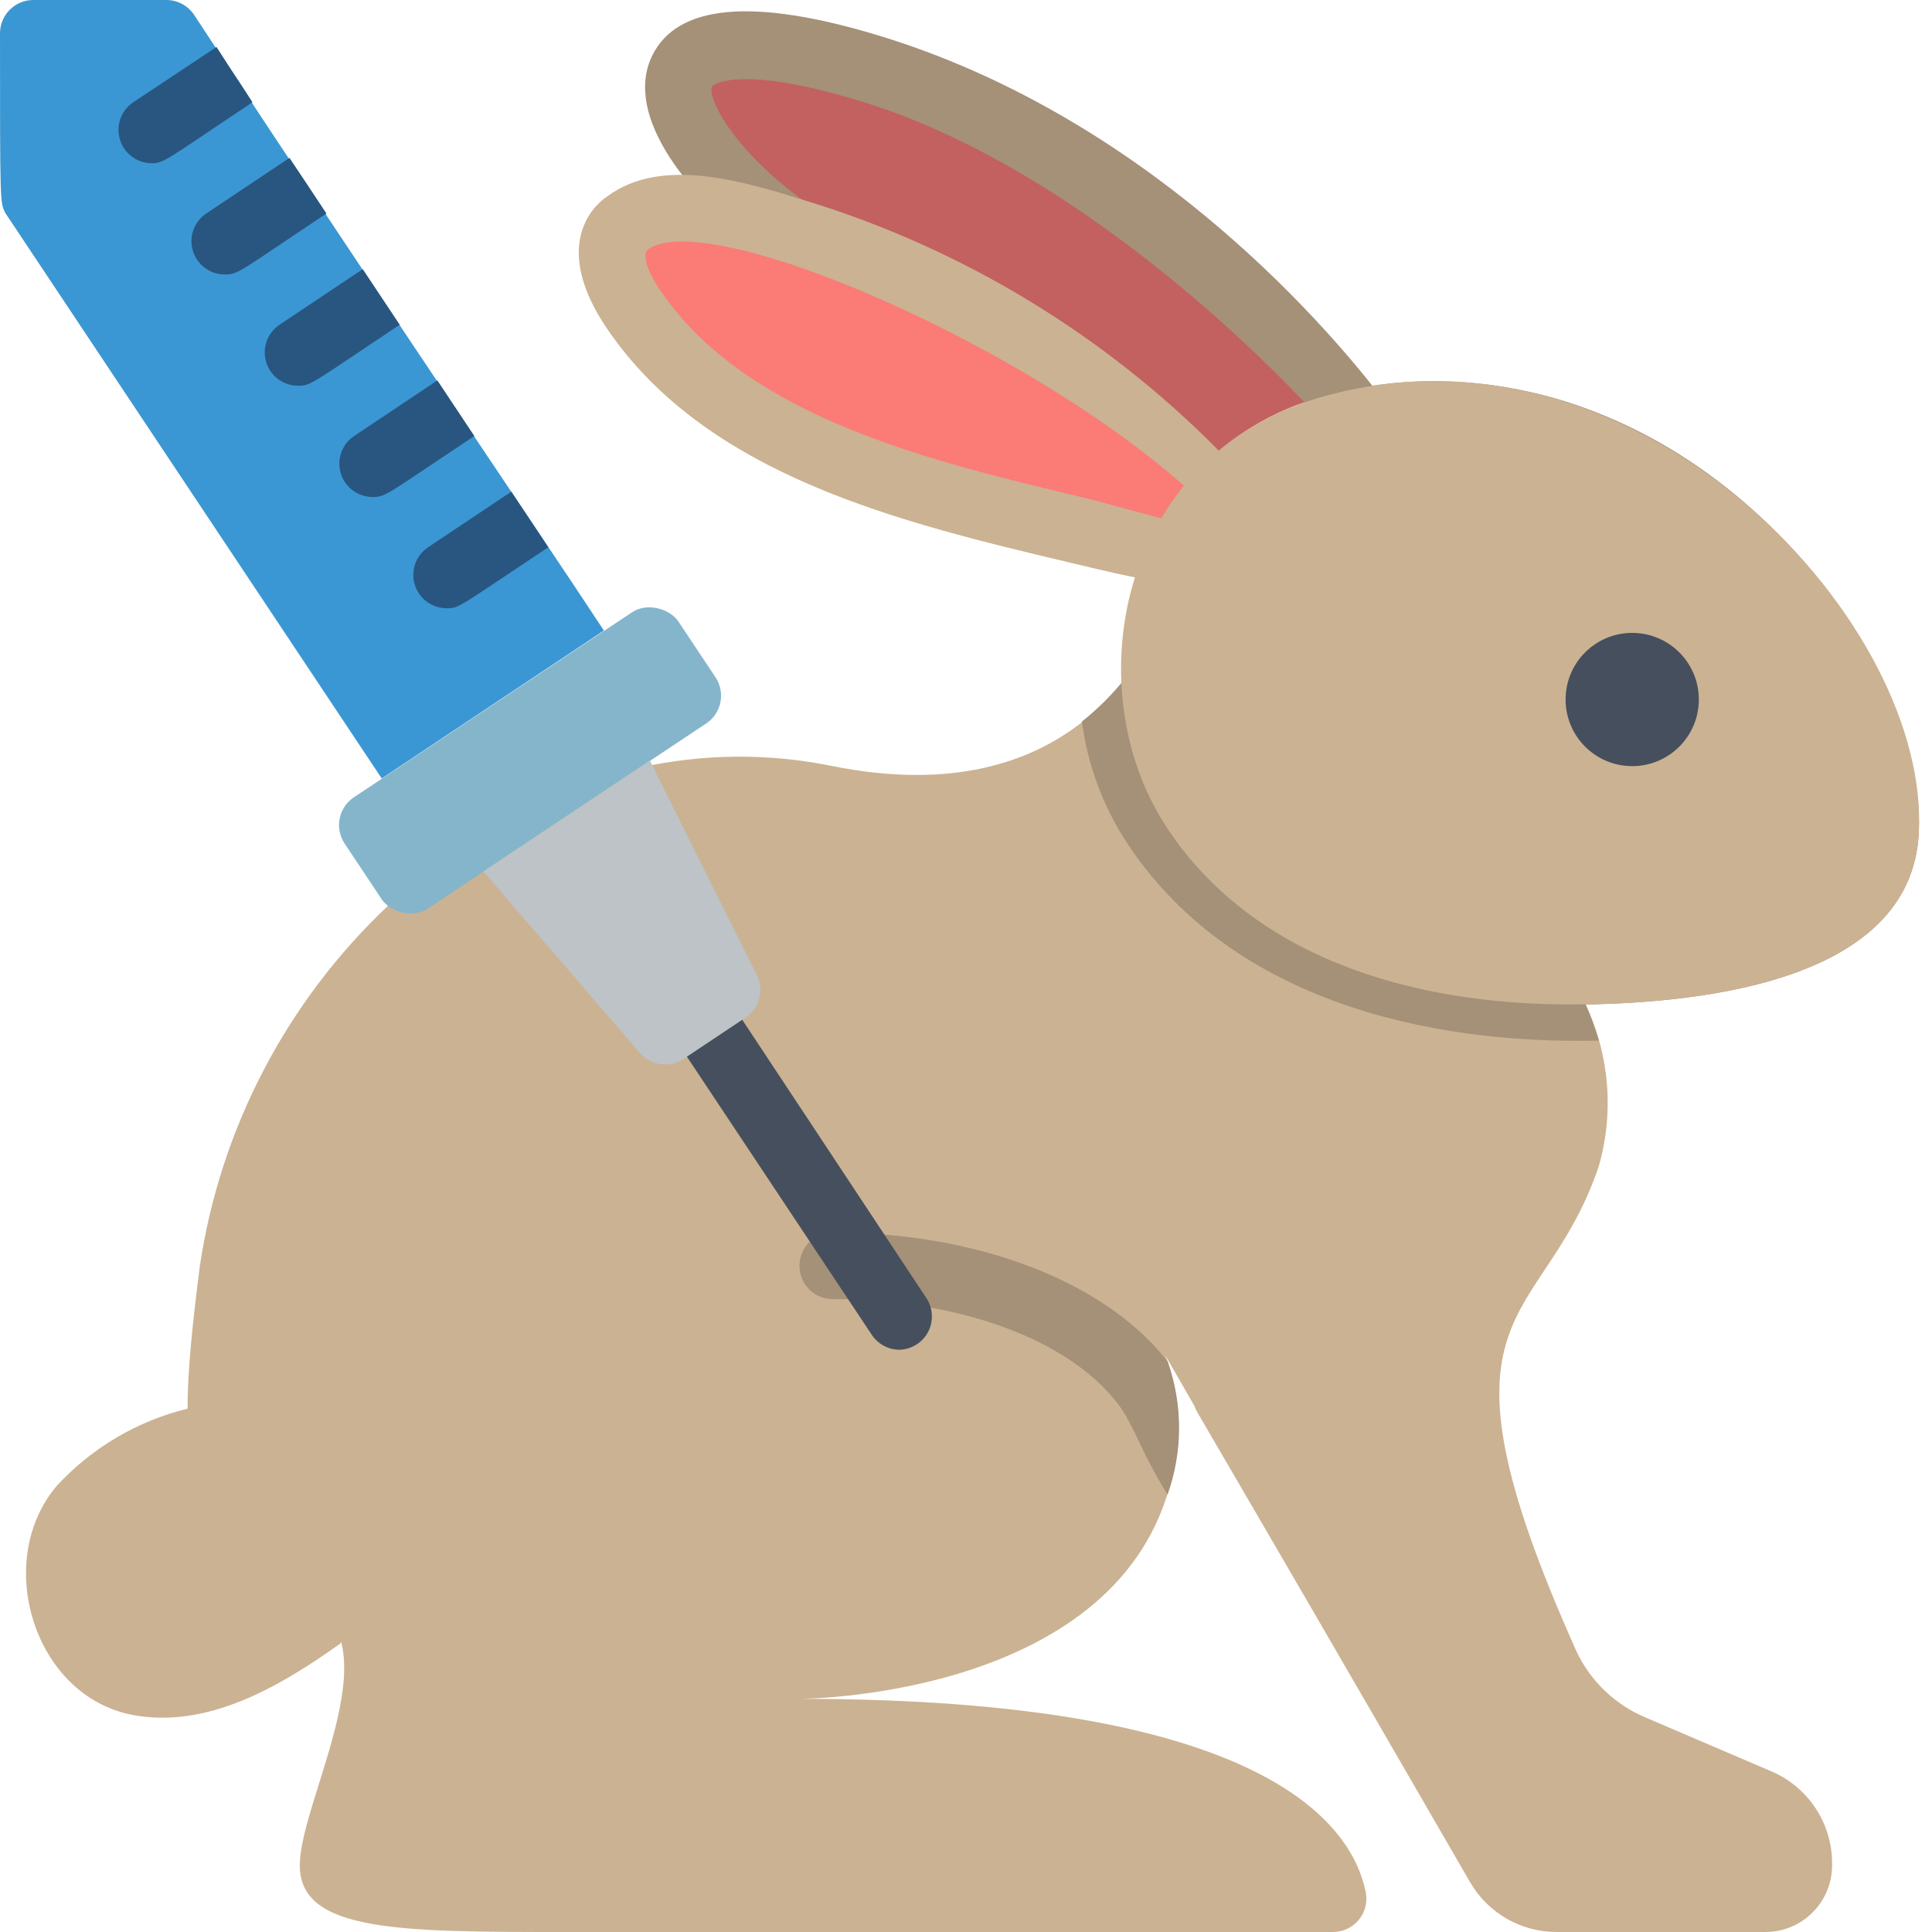 <svg height="512" viewBox="0 0 58 58" width="512" xmlns="http://www.w3.org/2000/svg"><g id="032---Rabbit-DNA" fill="none"><path id="Shape" d="m40.14 11.81c-1.643.335-3.136 1.186-4.26 2.43-3.297-3.363-7.38-5.851-11.88-7.24l-.32-.1c-4.18-2.97-5.4-7.22 2.32-4.9 5.601 1.757 10.533 5.179 14.14 9.81z" fill="#c2615f"/><path id="Shape" d="m36.63 14.9c-.189.202-.453.317-.73.317s-.541-.115-.73-.317c-3.353-3.373-7.506-5.843-12.07-7.18-2.39-1.72-4.41-4.23-3.52-6.05.75-1.53 3-1.74 6.71-.63 8 2.4 13.34 8.52 15.09 10.77.2.27-.18 0-.3.33zm3.37-1.9c-2.13-2.44-8-8.14-14.29-10-3.66-1.1-4.33-.41-4.33-.41-.16.32.59 1.87 2.76 3.45 4.815 1.686 9.203 4.403 12.86 7.96z" fill="#a59078"/><path id="Shape" d="m35.88 14.24c-.574.636-1.034 1.367-1.36 2.16-.1 0-.06 0-2.17-.48-4.59-1.1-10.44-2.43-13.29-6.55-.5-.73-1.15-2-.22-2.67 1.28-1 3.67-.15 5.16.3 4.5 1.389 8.583 3.877 11.88 7.24z" fill="#fb7b76"/><path id="Shape" d="m10.23 49.33c-1.86 1.33-4 2.56-6.22 2.16-3-.55-4.23-4.63-2.3-6.89 1.051-1.139 2.414-1.943 3.92-2.31l5.37 2.71z" fill="#cbb292"/><path id="Shape" d="m55 56c0 1.105-.895 2-2 2h-6.27c-1.072.001-2.064-.571-2.6-1.5-8.38-14.5-8.26-14.17-8.26-14.27-1.15-2-.87-1.52-.81-1.35.454 1.34.432 2.794-.06 4.12-2 6-11 6-11 6 14 0 16.59 3.79 17 5.8.061.298-.017.607-.212.84-.195.233-.485.366-.788.36h-23c-5 0-8 0-8-2s3-7 0-8c-2.35-.78-3.47-1.57-3.37-5.71 0-1.15.15-2.55.37-4.29.619-4.13 2.605-7.932 5.64-10.8l7.54-4.15c1.915-.428 3.898-.445 5.82-.05 3.39.68 6.58.13 8.74-2.57.1.05-.33-.24 13.86 9.72.716 1.515.858 3.238.4 4.85-1.68 5-5.41 4-.68 14.56.42.902 1.162 1.615 2.08 2l3.76 1.61c1.136.476 1.866 1.598 1.84 2.83z" fill="#cbb292"/><path id="Shape" d="m35.05 40.87c.462 1.293.462 2.707 0 4-.85-1.39-1-2.08-1.5-2.74-1.48-1.92-4.75-3.13-8.55-3.13-.552 0-1-.448-1-1s.448-1 1-1c4.36 0 8.19 1.48 10.05 3.87z" fill="#a59078"/><path id="Shape" d="m32.12 16.89c-5.1-1.21-10.87-2.6-13.88-7-1.71-2.5-.43-3.73 0-4 1.63-1.21 4.11-.44 6 .15 4.658 1.434 8.89 3.997 12.32 7.46.405.373.432 1.004.06 1.41-1.29 1.43-1 2.13-1.74 2.42-.29.11-.35.14-2.76-.44zm-12.68-9.39c-.17.13 0 .7.45 1.31 2.61 3.77 8.2 5.07 12.69 6.14.46.11 2.4.66 2.86.75.169-.247.356-.481.56-.7-4.77-4.51-14.77-8.84-16.56-7.5z" fill="#cbb292"/><path id="Shape" d="m27 40.52c-.335-.002-.646-.171-.83-.45l-5.55-8.35c-.27-.457-.136-1.045.305-1.34.441-.295 1.036-.194 1.355.23l5.55 8.39c.186.305.195.686.024 1-.171.313-.497.512-.854.52z" fill="#464f5d"/><rect id="Rectangle-path" fill="#84b5cb" height="4.01" rx="1" transform="matrix(.833 -.554 .554 .833 -9.977 12.627)" width="12.03" x="9.887" y="20.816"/><path id="Shape" d="m20.52 31.79 1.86-1.24c.42-.28.566-.829.34-1.28l-3.21-6.44-5 3.33 4.7 5.45c.329.381.89.458 1.31.18z" fill="#bdc3c7"/><path id="Shape" d="m18.13 18.93-6.67 4.44-11.29-16.96c-.17-.32-.17-.19-.17-5.41 0-.552.448-1 1-1h4c.335.002.646.171.83.45 5.51 8.41 10.17 15.24 12.3 18.48z" fill="#3b97d3"/><g fill="#285680"><path id="Shape" d="m7.58 3.07c-2.69 1.79-2.64 1.83-3.06 1.83-.433-.016-.807-.309-.925-.726s.045-.863.405-1.104l2.5-1.66c.64 1 .39.59 1.08 1.66z"/><path id="Shape" d="m9.8 6.41c-2.69 1.79-2.64 1.83-3.06 1.83-.439-.003-.824-.292-.95-.712-.126-.42.036-.873.4-1.118l2.5-1.67c.67 1.01.42.62 1.11 1.67z"/><path id="Shape" d="m12 9.75c-2.68 1.78-2.65 1.83-3.06 1.83-.439-.003-.824-.292-.95-.712-.126-.42.036-.873.4-1.118l2.5-1.67z"/><path id="Shape" d="m14.24 13.09c-2.68 1.78-2.65 1.83-3.06 1.83-.439-.003-.824-.292-.95-.712-.126-.42.036-.873.4-1.118l2.5-1.67z"/><path id="Shape" d="m16.46 16.43c-2.76 1.83-2.66 1.83-3.06 1.83-.439-.003-.824-.292-.95-.712-.126-.42.036-.873.4-1.118l2.5-1.67z"/></g><path id="Shape" d="m57.6 25.05c-.24 4.1-5.66 5-9.75 5.1-.083.005-.167.005-.25 0 .154.356.287.719.4 1.09-5.26.12-11.14-1.27-14.21-6-.695-1.082-1.143-2.305-1.31-3.58.469-.371.895-.794 1.27-1.26-.002-1.371.263-2.73.78-4 1.93-4.68 7.72-5.83 12.46-4.35 6.57 2.06 10.85 8.74 10.61 13z" fill="#a59078"/><path id="Shape" d="m57.6 25.05c-.24 4.1-5.66 5-9.75 5.1-.083.005-.167.005-.25 0-4.68.09-9.86-1.15-12.6-5.35s-1.42-11.45 5.12-13c9.35-2.31 17.88 7.01 17.48 13.25z" fill="#cbb292"/><circle id="Oval" cx="49" cy="21" fill="#464f5d" r="2"/></g></svg>